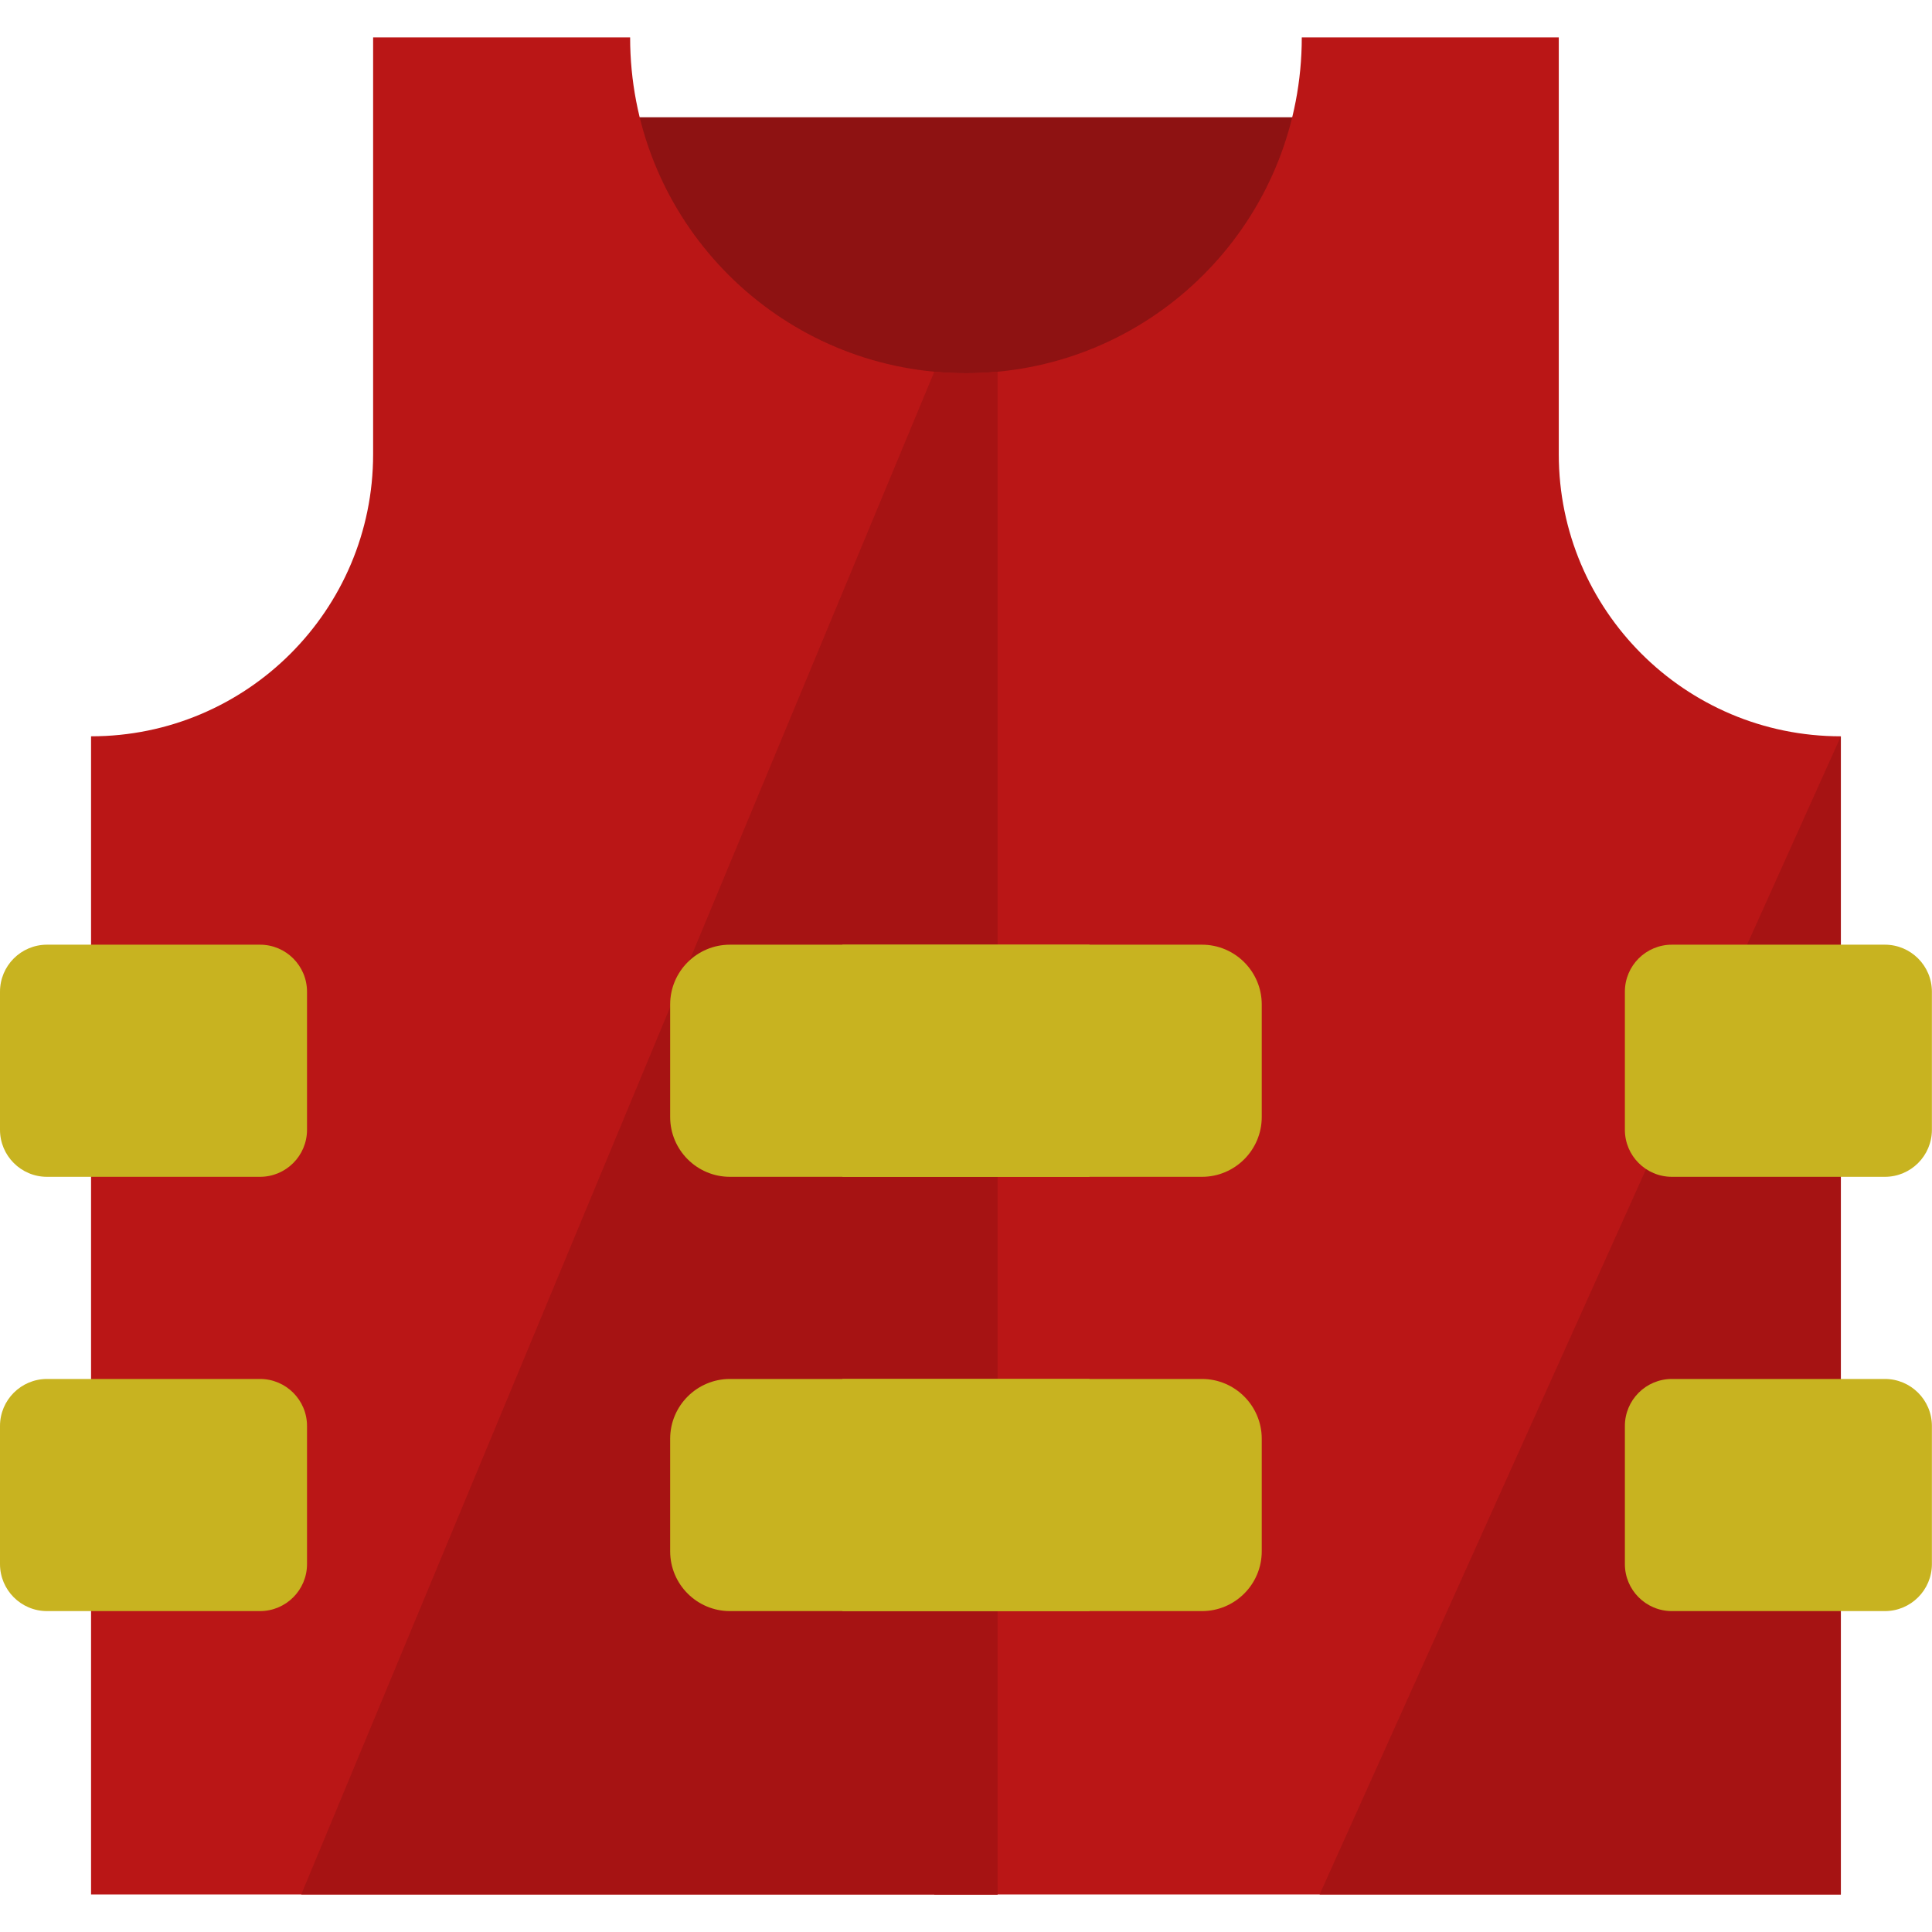 <svg xmlns="http://www.w3.org/2000/svg" viewBox="0 0 387 387" width="387" height="387">
	<style>
		tspan { white-space:pre }
		.shp0 { fill: #8e1212 } 
		.shp1 { fill: #ba1616 } 
		.shp2 { fill: #a61313 } 
		.shp3 { fill: #c8b320 } 
	</style>
	<g id="Layer">
		<g id="Layer">
			<path id="Layer" class="shp0" d="M83.74 23.49L303.24 23.49L303.24 121.49L83.74 121.49L83.74 23.49Z" />
			<path id="Layer" class="shp1" d="M368.74 147.49L368.74 379.49L18.24 379.49L18.24 147.49C49.44 147.49 74.74 122.19 74.74 90.99L74.74 7.49L126.22 7.49C126.22 42.5 152.97 71.27 187.15 74.46C189.24 74.66 191.35 74.76 193.49 74.76C195.63 74.76 197.74 74.66 199.83 74.46C234.01 71.27 260.76 42.5 260.76 7.49L312.24 7.49L312.24 90.99C312.24 122.19 337.54 147.49 368.74 147.49Z" />
			<path id="Layer" class="shp2" d="M187.15 74.46L60.34 379.49L199.83 379.49L187.15 74.46Z" />
			<path id="Layer" class="shp2" d="M199.83 74.46L199.83 379.49L187.15 379.49L187.15 74.46C189.24 74.66 191.35 74.76 193.49 74.76C195.63 74.76 197.74 74.66 199.83 74.46Z" />
			<path id="Layer" class="shp3" d="M240.76 235.73L146.22 235.73C139.61 235.73 134.24 230.36 134.24 223.75L134.24 201.21C134.24 194.59 139.61 189.23 146.22 189.23L240.76 189.23C247.37 189.23 252.74 194.59 252.74 201.21L252.74 223.75C252.74 230.36 247.37 235.73 240.76 235.73Z" />
			<path id="Layer" class="shp3" d="M240.76 322.72L146.22 322.72C139.61 322.72 134.24 317.36 134.24 310.74L134.24 288.2C134.24 281.59 139.61 276.22 146.22 276.22L240.76 276.22C247.37 276.22 252.74 281.59 252.74 288.2L252.74 310.74C252.74 317.36 247.37 322.72 240.76 322.72Z" />
			<path id="Layer" class="shp2" d="M368.74 147.49L264.33 379.49L368.74 379.49L368.74 147.49Z" />
			<path id="Layer" class="shp3" d="M52.08 235.73L9.42 235.73C4.22 235.73 0 231.51 0 226.31L0 198.65C0 193.44 4.22 189.23 9.42 189.23L52.08 189.23C57.28 189.23 61.5 193.45 61.5 198.65L61.5 226.31C61.5 231.51 57.28 235.73 52.08 235.73Z" />
			<path id="Layer" class="shp3" d="M52.08 322.72L9.42 322.72C4.22 322.72 0 318.5 0 313.3L0 285.64C0 280.44 4.22 276.22 9.42 276.22L52.08 276.22C57.28 276.22 61.5 280.44 61.5 285.64L61.5 313.3C61.5 318.5 57.28 322.72 52.08 322.72Z" />
			<path id="Layer" class="shp3" d="M377.56 235.73L334.9 235.73C329.7 235.73 325.48 231.51 325.48 226.31L325.48 198.65C325.48 193.44 329.7 189.23 334.9 189.23L377.56 189.23C382.76 189.23 386.98 193.45 386.98 198.65L386.98 226.31C386.98 231.51 382.76 235.73 377.56 235.73Z" />
			<path id="Layer" class="shp3" d="M377.56 322.72L334.9 322.72C329.7 322.72 325.48 318.5 325.48 313.3L325.48 285.64C325.48 280.44 329.7 276.22 334.9 276.22L377.56 276.22C382.76 276.22 386.98 280.44 386.98 285.64L386.98 313.3C386.98 318.5 382.76 322.72 377.56 322.72Z" />
			<path id="Layer" class="shp3" d="M168.74 189.23L218.24 189.23L218.24 235.73L168.74 235.73L168.74 189.23Z" />
			<path id="Layer" class="shp3" d="M168.74 276.22L218.24 276.22L218.24 322.72L168.74 322.72L168.74 276.22Z" />
		</g>
	</g>
</svg>